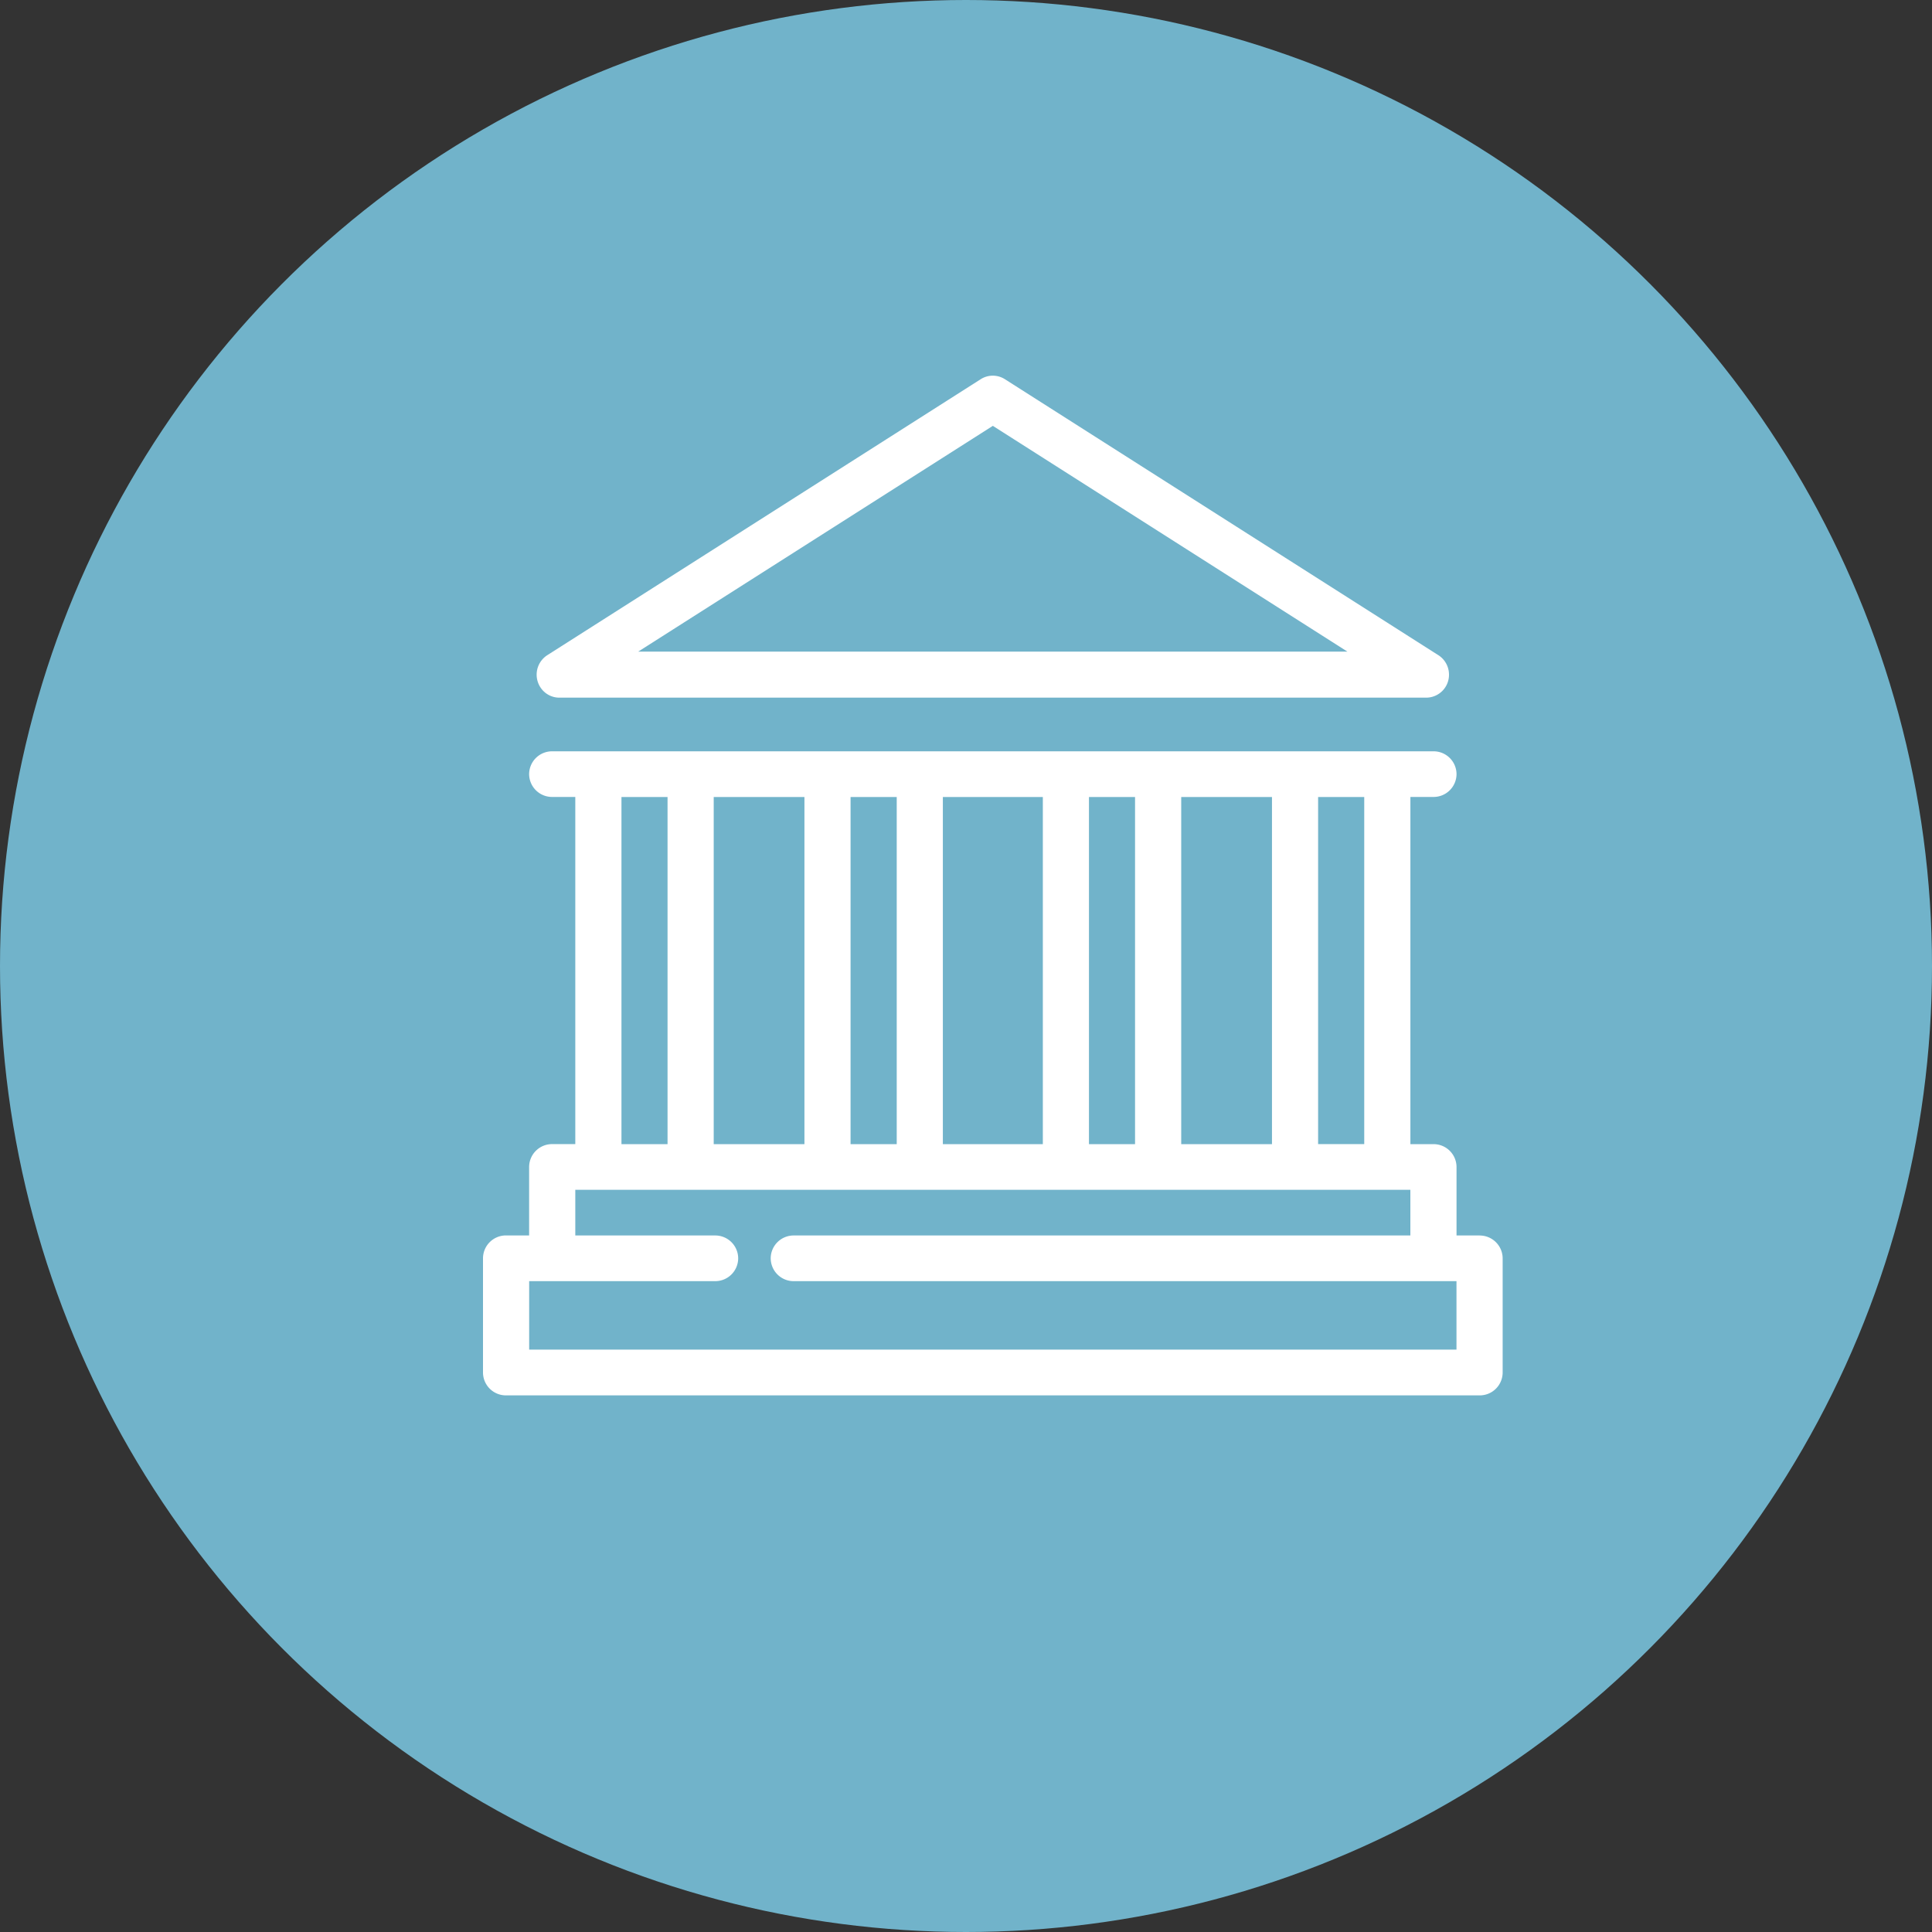 <svg xmlns="http://www.w3.org/2000/svg" width="48" height="48" viewBox="0 0 48 48">
    <rect x="0" y="0" width="48" height="48" fill="#333333" stroke="none"/>
    <g fill="none" fill-rule="evenodd">
        <circle cx="24" cy="24" r="24" fill="#71B3CA"/>
        <g fill="#FFF" fill-rule="nonzero">
            <path d="M13.897 17.333h21.539a.568.568 0 0 0 .564-.571c0-.214-.116-.4-.288-.499L24.966 9.421a.558.558 0 0 0-.6 0l-10.769 6.857a.575.575 0 0 0-.242.642c.07.245.29.413.542.413zm10.77-6.753l8.81 5.61H15.855l8.812-5.61zM36.76 30.695h-.573v-1.702a.57.57 0 0 0-.573-.567h-.573V19.8h.573a.57.57 0 0 0 .573-.567.57.57 0 0 0-.573-.567H13.719a.57.57 0 0 0-.573.567.57.57 0 0 0 .573.567h.574v8.625h-.574a.57.57 0 0 0-.573.567v1.702h-.573a.57.57 0 0 0-.573.567V34.1a.57.57 0 0 0 .573.568H36.76a.57.57 0 0 0 .573-.568v-2.837a.57.57 0 0 0-.573-.567zm-2.866-2.27h-1.146v-8.624h1.146v8.625zm-4.547 0v-8.624h2.255v8.625h-2.255zm-2.292 0v-8.624H28.2v8.625h-1.146zm-3.63 0v-8.624h2.484v8.625h-2.484zm-2.293 0v-8.624h1.147v8.625h-1.147zm-3.4 0v-8.624h2.254v8.625h-2.254zm-2.293-8.624h1.146v8.625H15.44V19.8zm20.748 13.73h-23.04V31.83h4.62a.57.57 0 0 0 .573-.568.57.57 0 0 0-.573-.567h-3.474V29.56H35.04v1.135H19.72a.57.57 0 0 0-.572.567.57.57 0 0 0 .573.568h16.465v1.702z"/>
        </g>
    </g>
</svg>
